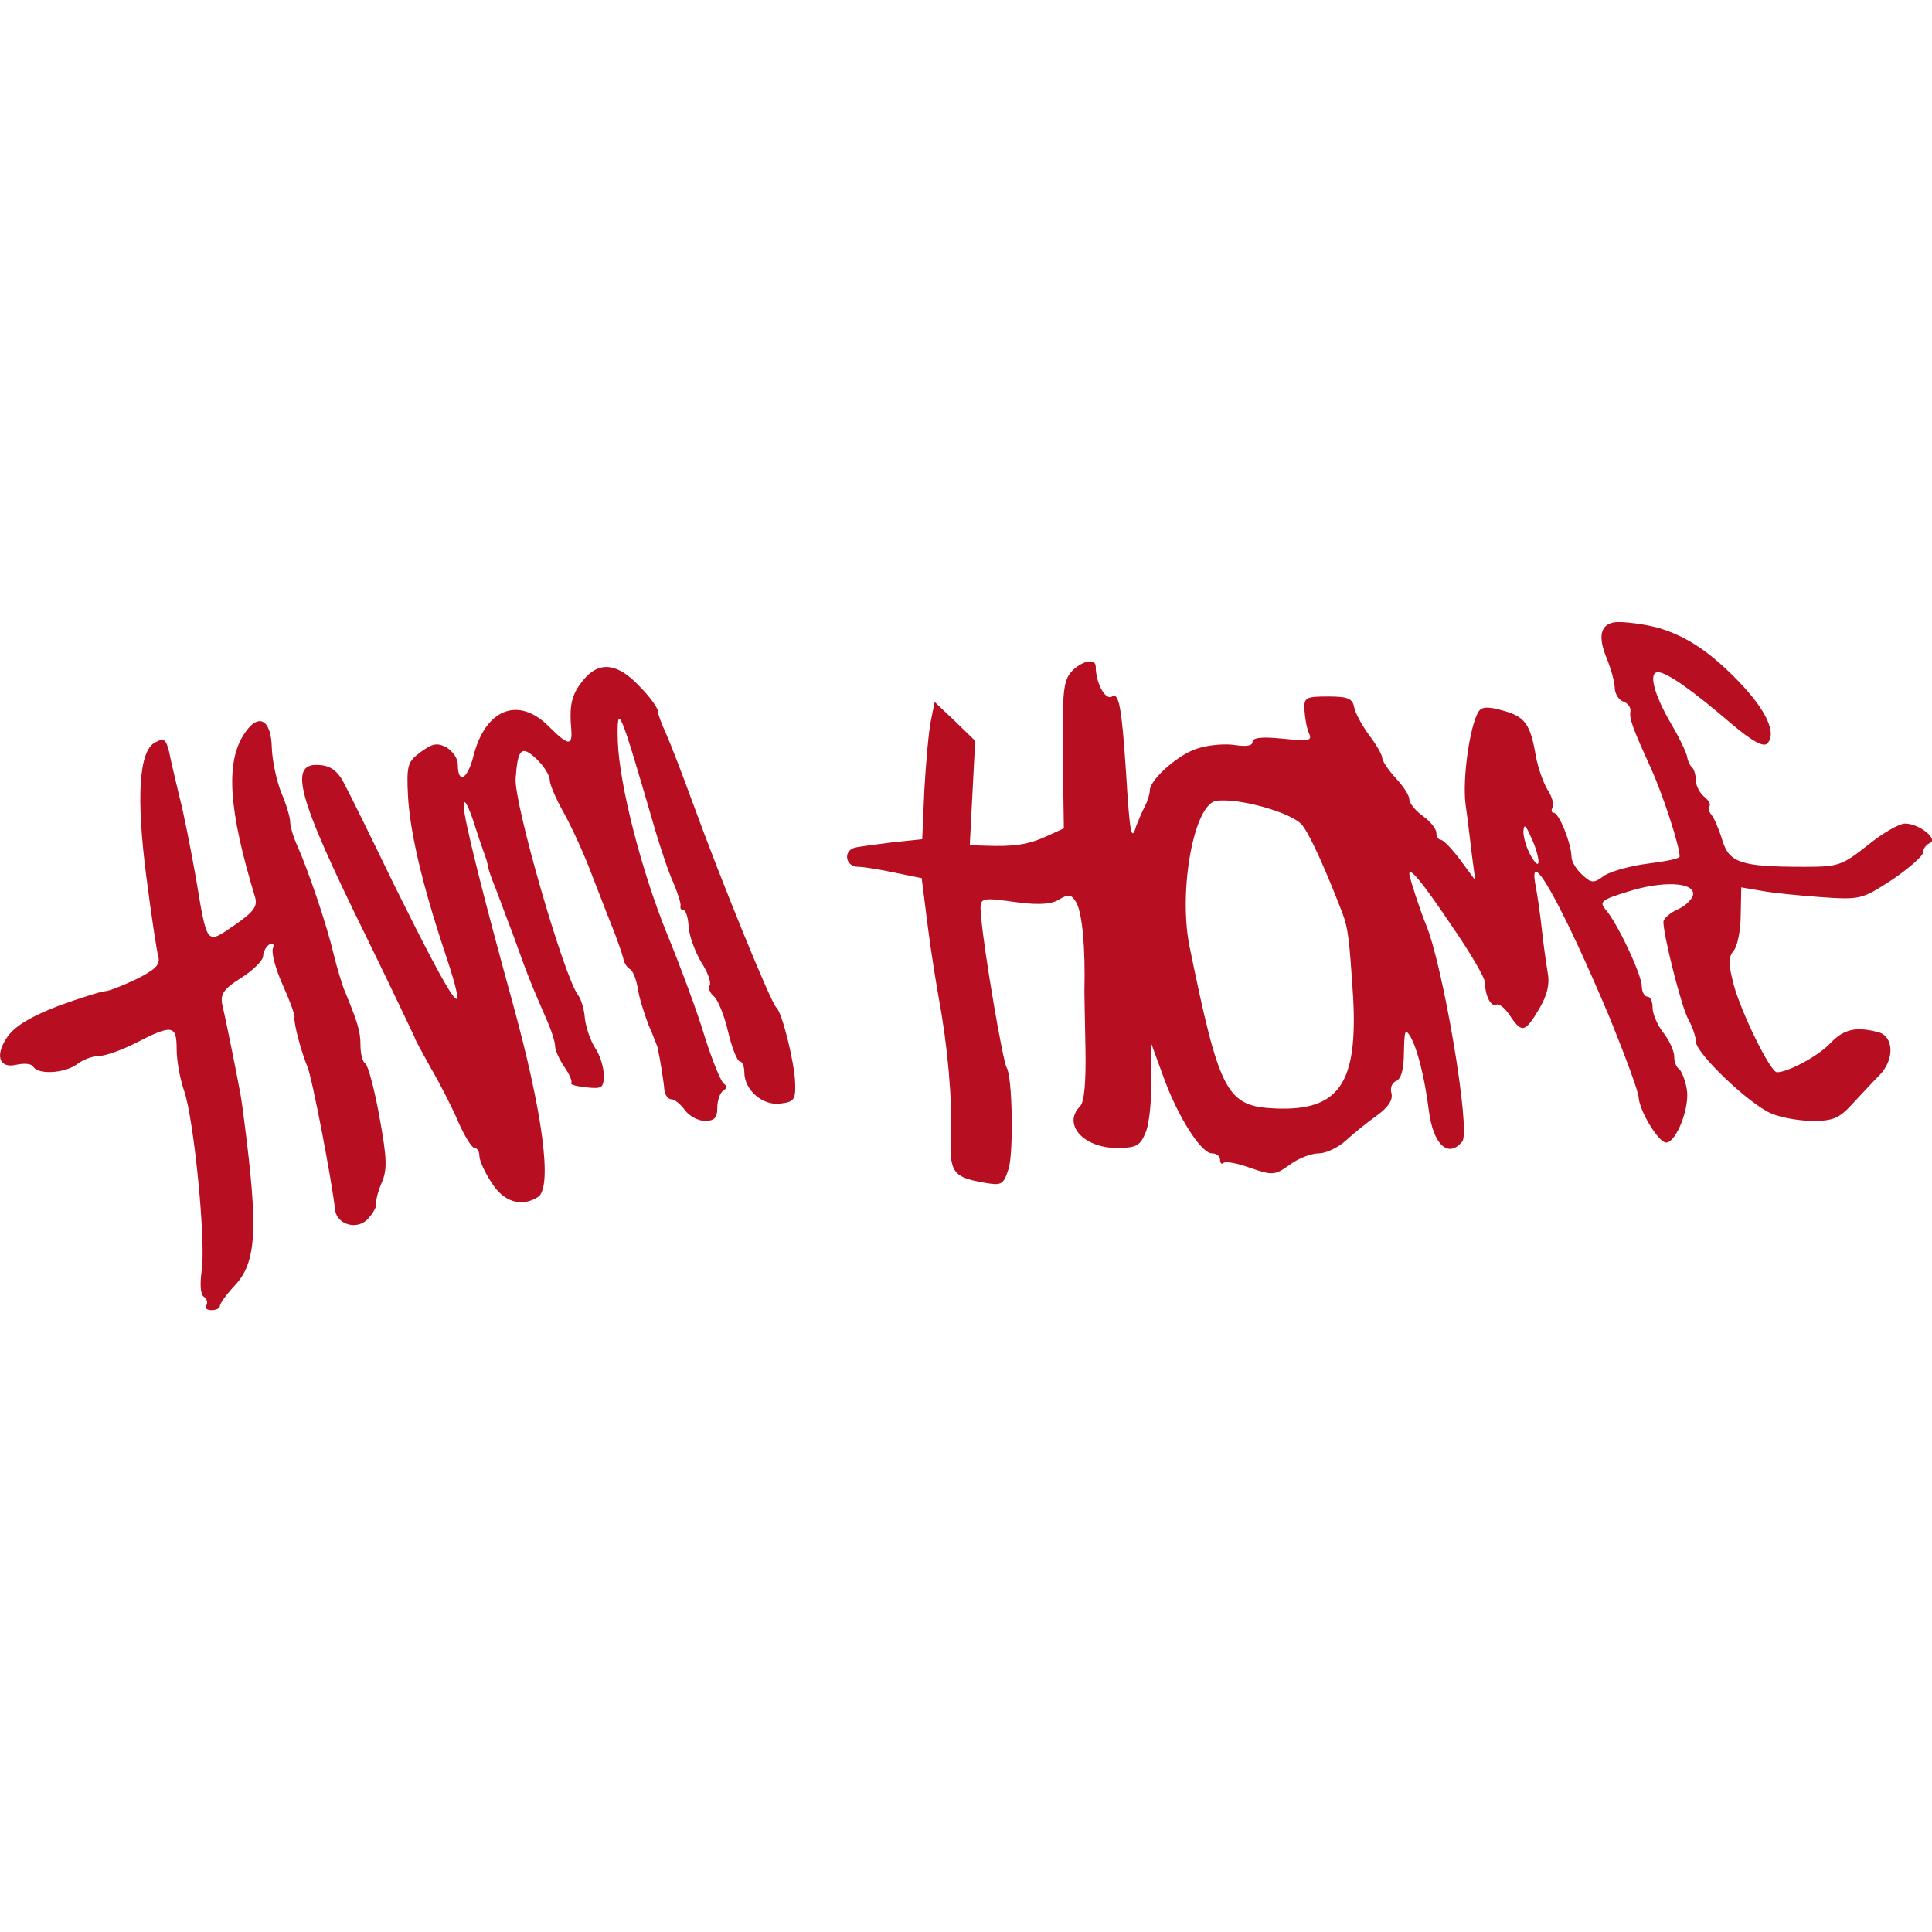 <svg id="SvgjsSvg1001" width="288" height="288" xmlns="http://www.w3.org/2000/svg" version="1.1" xmlns:xlink="http://www.w3.org/1999/xlink" xmlns:svgjs="http://svgjs.com/svgjs"><defs id="SvgjsDefs1002"></defs><g id="SvgjsG1008"><svg xmlns="http://www.w3.org/2000/svg" width="288" height="288" version="1.0" viewBox="0 0 357.358 127.305"><g transform="matrix(.1 0 0 -.1 -14.324 156.305)" fill="#b70e21" class="color000 svgShape"><path d="M3128 1562c-25-5-29-27-13-66 8-20 15-44 15-55 0-10 7-22 15-25 9-3 15-11 14-18-2-14 2-27 39-108 21-47 52-141 52-161 0-4-26-9-58-13-32-4-68-14-81-22-20-15-24-15-42 2-10 9-19 24-19 32 0 24-23 82-33 82-4 0-5 4-2 10 3 5-1 20-9 32-8 13-18 41-22 63-10 59-20 73-61 84-28 8-39 7-45-2-16-26-30-123-24-171 4-28 9-71 12-96l6-45-28 38c-15 20-31 37-36 37-4 0-8 6-8 13 0 7-11 21-25 31-14 10-25 24-25 31 0 7-11 24-25 39-14 15-25 32-25 37 0 6-11 25-24 42-13 18-26 41-28 52-3 16-11 20-48 20-42 0-45-2-44-25 1-14 4-33 8-42 7-15 2-16-48-11-39 4-56 2-56-6 0-7-11-9-31-6-16 3-47 1-67-5-36-9-92-58-92-79 0-6-4-19-9-29-5-9-12-26-16-36-9-31-12-16-19 99-8 120-13 148-26 140-12-8-30 25-30 55 0 17-26 11-45-9-15-17-17-39-16-155l2-135-33-15c-33-15-60-19-112-17l-29 1 5 97 5 96-37 36-38 36-7-35c-4-19-9-76-12-127l-4-92-57-6c-31-4-63-8-69-10-21-7-15-35 7-35 10 0 41-5 69-11l49-10 11-87c6-48 16-109 21-137 16-86 25-188 22-251-3-69 4-78 60-88 34-6 37-5 47 26 9 30 7 171-4 187-7 13-41 210-47 278-3 38-5 37 69 27 39-5 63-3 76 6 17 10 22 9 31-6 11-20 17-83 15-164 0-8 1-57 2-108 1-59-2-97-10-105-33-33 6-77 68-77 36 0 43 4 53 28 7 15 11 59 11 97l-1 70 23-63c27-75 70-142 90-142 8 0 15-5 15-12 0-6 3-9 6-6 3 4 25 0 50-9 41-14 45-14 73 6 16 12 40 21 54 21 13 0 36 11 50 24 14 13 39 33 57 46 21 15 30 29 27 41-3 10 1 20 9 23 9 4 14 22 14 53 1 40 2 45 12 29 13-23 26-74 34-136 8-64 36-90 62-58 16 20-36 329-68 403-9 22-30 85-30 92 0 14 26-18 79-97 34-49 61-96 61-104 0-24 11-46 21-41 4 3 16-6 25-20 22-33 28-32 54 12 15 25 20 46 16 67-3 17-8 54-11 81-3 28-8 62-11 78-17 85 49-34 137-243 28-69 52-134 53-145 1-26 37-85 51-85 19 0 45 67 38 100-3 17-10 33-14 36-5 3-9 13-9 23 0 10-9 30-20 44-11 14-20 35-20 46 0 12-4 21-10 21-5 0-10 9-10 19 0 21-45 117-67 142-12 14-8 18 41 33 63 20 121 18 121-4 0-8-12-21-27-28-16-7-28-18-28-24 0-25 33-156 46-180 8-14 14-33 14-41 0-22 99-116 139-133 18-8 53-14 78-14 37 0 49 5 74 33 16 17 38 41 49 52 28 29 26 71-2 79-42 11-64 6-89-20-21-23-78-54-99-54-12 0-66 110-80 162-10 38-10 51 0 63 7 8 13 38 13 66l1 51 35-6c20-4 70-9 111-12 74-5 76-5 133 32 31 21 57 44 57 50 0 7 6 15 13 18 16 7-20 36-46 36-11 0-42-18-69-40-48-38-55-40-117-40-117 0-139 7-152 49-6 20-15 41-20 47-5 6-7 13-4 16 3 3-1 11-10 18-8 7-15 20-15 30 0 9-3 20-7 24-4 3-8 12-9 19-1 7-14 35-30 62-32 55-42 95-24 95 16 0 63-33 133-93 41-35 62-46 69-39 18 18-1 61-52 114-50 52-92 81-140 97-25 9-78 16-92 13zm-576-375c15-19 44-84 74-162 11-29 13-48 20-155 9-161-26-212-144-207-90 4-103 28-159 302-20 104 9 261 50 267 41 6 141-22 159-45zm437-67c0-9-6-4-14 10-8 14-14 34-14 45 1 15 4 13 14-10 8-16 14-37 14-45zM1221 1454c-21-26-25-46-21-91 2-30-6-29-42 7-56 56-117 32-139-55-11-44-29-53-29-15 0 11-10 24-21 31-18 9-26 7-48-9-24-18-26-24-23-83 4-66 26-161 68-287 48-144 23-111-93 123-40 83-81 166-91 185-12 25-25 36-45 38-62 7-46-54 85-320 48-98 87-181 88-183 0-3 14-28 30-57 17-29 40-74 51-100 12-27 25-48 30-48 5 0 9-7 9-15 0-8 10-31 23-50 22-35 55-45 85-26 28 17 9 158-47 361-53 192-91 343-90 363 0 14 6 5 16-23 8-25 17-52 20-60 3-8 7-19 8-25 0-5 5-19 9-30 5-11 21-56 38-100 29-81 33-90 62-157 9-20 16-42 16-50 0-7 8-25 17-38 10-14 15-27 13-30-3-3 10-6 28-8 29-3 32-1 32 23 0 14-7 37-16 50-9 14-17 38-19 55-1 16-7 35-12 42-26 32-120 358-116 402 4 55 11 61 38 36 14-13 25-31 25-39 0-9 12-36 26-61 14-25 39-79 54-120 16-41 34-88 41-105 6-16 13-36 15-44 1-8 7-17 12-20 6-3 12-19 15-36 2-16 12-47 20-68 9-20 16-40 17-42 0-3 0-6 1-7 2-7 10-55 11-70 1-10 7-18 13-18 6 0 17-9 25-20 8-11 25-20 37-20 18 0 23 6 23 24 0 14 5 28 11 32 7 4 7 9 1 13-5 3-21 42-35 86-13 44-45 130-70 191-48 118-88 276-91 355-2 78 3 64 70-166 10-33 24-76 33-95 8-19 14-38 13-42-1-5 1-8 5-8 5 0 9-14 10-31 1-17 12-46 23-65 12-18 19-38 16-43-3-5 0-14 7-20 8-6 20-36 27-66 7-30 17-55 22-55 4 0 8-9 8-20 0-33 34-62 66-58 26 3 29 7 28 38-1 37-24 131-35 140-10 9-102 234-155 380-19 52-41 109-49 127-8 17-15 36-15 41 0 6-15 27-34 46-41 44-76 47-105 10zM595 1356c-35-53-29-141 20-302 5-17-2-27-38-52-53-36-50-40-72 91-9 50-22 117-30 147-7 30-16 67-19 83-6 23-9 26-26 17-30-16-35-102-16-249 9-70 19-136 22-147 4-15-5-24-41-42-25-12-51-22-57-22-6 0-45-12-86-27-50-19-80-37-94-56-25-35-17-61 16-53 14 3 28 2 31-4 9-15 58-12 81 5 10 8 28 15 40 15 11 0 43 11 70 25 66 34 74 32 74-12 0-21 6-55 14-78 18-52 41-283 32-334-3-23-2-42 4-46 6-4 8-11 5-16-4-5 1-9 9-9 9 0 16 3 16 8 0 4 12 21 27 37 41 43 44 104 18 305-3 25-7 52-9 60-4 23-26 132-32 157-3 18 4 28 36 48 22 14 40 32 40 40 0 7 5 17 11 21 7 4 10 1 7-7-3-8 5-38 18-67 13-29 23-56 22-60-2-10 12-63 24-92 9-22 45-210 51-264 3-28 41-39 61-17 9 10 16 22 15 27-1 5 3 23 10 39 11 25 10 46-4 123-9 50-21 95-26 98-5 3-9 18-9 34 0 26-5 42-31 105-4 11-13 40-19 65-12 51-45 149-66 197-8 17-14 38-14 46 0 8-7 32-16 53-9 22-17 59-18 84-1 53-25 66-51 26z" fill="#b70e21" class="color000 svgShape"></path></g></svg></g></svg>